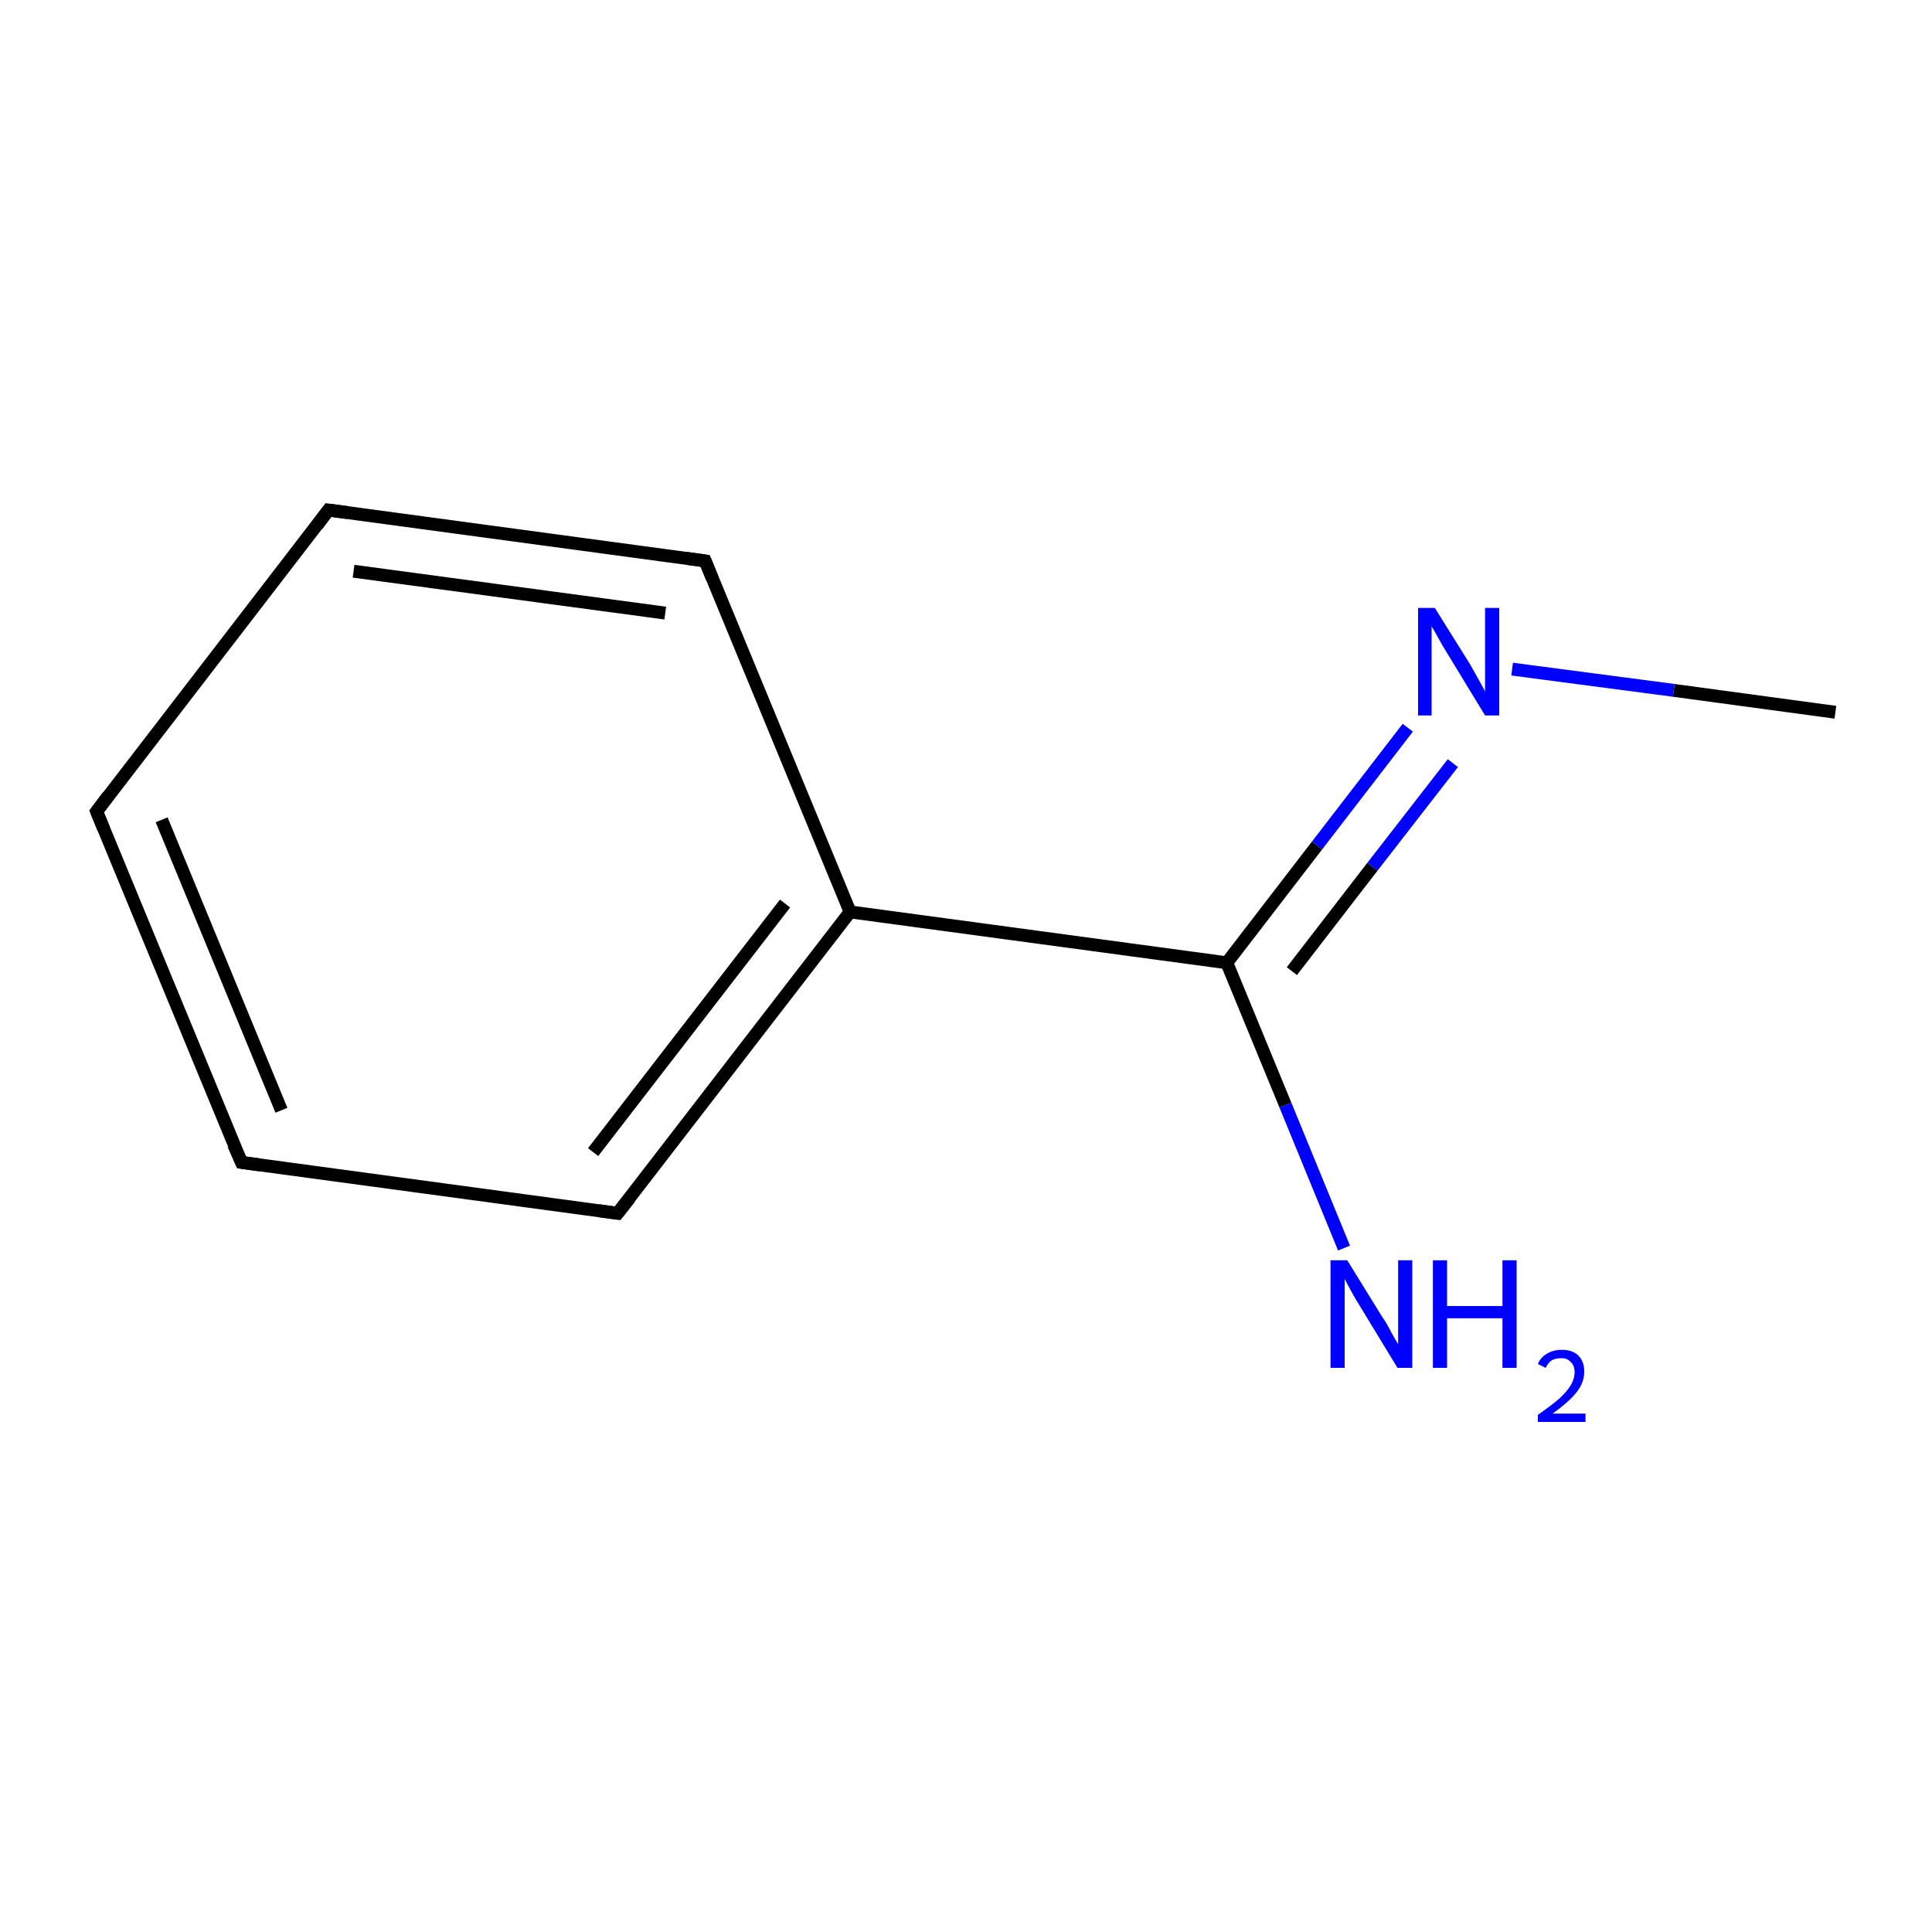 <?xml version='1.0' encoding='iso-8859-1'?>
<svg version='1.1' baseProfile='full'
              xmlns='http://www.w3.org/2000/svg'
                      xmlns:rdkit='http://www.rdkit.org/xml'
                      xmlns:xlink='http://www.w3.org/1999/xlink'
                  xml:space='preserve'
width='300px' height='300px' viewBox='0 0 300 300'>
<!-- END OF HEADER -->
<rect style='opacity:1.0;fill:#FFFFFF;stroke:none' width='300.0' height='300.0' x='0.0' y='0.0'> </rect>
<path class='bond-0 atom-0 atom-1' d='M 285.0,110.6 L 259.9,107.2' style='fill:none;fill-rule:evenodd;stroke:#000000;stroke-width:2.0px;stroke-linecap:butt;stroke-linejoin:miter;stroke-opacity:1' />
<path class='bond-0 atom-0 atom-1' d='M 259.9,107.2 L 234.8,103.9' style='fill:none;fill-rule:evenodd;stroke:#0000FF;stroke-width:2.0px;stroke-linecap:butt;stroke-linejoin:miter;stroke-opacity:1' />
<path class='bond-1 atom-1 atom-2' d='M 218.6,113.0 L 204.5,131.3' style='fill:none;fill-rule:evenodd;stroke:#0000FF;stroke-width:2.0px;stroke-linecap:butt;stroke-linejoin:miter;stroke-opacity:1' />
<path class='bond-1 atom-1 atom-2' d='M 204.5,131.3 L 190.5,149.5' style='fill:none;fill-rule:evenodd;stroke:#000000;stroke-width:2.0px;stroke-linecap:butt;stroke-linejoin:miter;stroke-opacity:1' />
<path class='bond-1 atom-1 atom-2' d='M 225.6,118.5 L 213.1,134.6' style='fill:none;fill-rule:evenodd;stroke:#0000FF;stroke-width:2.0px;stroke-linecap:butt;stroke-linejoin:miter;stroke-opacity:1' />
<path class='bond-1 atom-1 atom-2' d='M 213.1,134.6 L 200.6,150.8' style='fill:none;fill-rule:evenodd;stroke:#000000;stroke-width:2.0px;stroke-linecap:butt;stroke-linejoin:miter;stroke-opacity:1' />
<path class='bond-2 atom-2 atom-3' d='M 190.5,149.5 L 132.0,141.6' style='fill:none;fill-rule:evenodd;stroke:#000000;stroke-width:2.0px;stroke-linecap:butt;stroke-linejoin:miter;stroke-opacity:1' />
<path class='bond-3 atom-3 atom-4' d='M 132.0,141.6 L 95.9,188.4' style='fill:none;fill-rule:evenodd;stroke:#000000;stroke-width:2.0px;stroke-linecap:butt;stroke-linejoin:miter;stroke-opacity:1' />
<path class='bond-3 atom-3 atom-4' d='M 121.9,140.3 L 92.1,178.9' style='fill:none;fill-rule:evenodd;stroke:#000000;stroke-width:2.0px;stroke-linecap:butt;stroke-linejoin:miter;stroke-opacity:1' />
<path class='bond-4 atom-4 atom-5' d='M 95.9,188.4 L 37.5,180.5' style='fill:none;fill-rule:evenodd;stroke:#000000;stroke-width:2.0px;stroke-linecap:butt;stroke-linejoin:miter;stroke-opacity:1' />
<path class='bond-5 atom-5 atom-6' d='M 37.5,180.5 L 15.0,126.0' style='fill:none;fill-rule:evenodd;stroke:#000000;stroke-width:2.0px;stroke-linecap:butt;stroke-linejoin:miter;stroke-opacity:1' />
<path class='bond-5 atom-5 atom-6' d='M 43.7,172.4 L 25.1,127.3' style='fill:none;fill-rule:evenodd;stroke:#000000;stroke-width:2.0px;stroke-linecap:butt;stroke-linejoin:miter;stroke-opacity:1' />
<path class='bond-6 atom-6 atom-7' d='M 15.0,126.0 L 51.0,79.2' style='fill:none;fill-rule:evenodd;stroke:#000000;stroke-width:2.0px;stroke-linecap:butt;stroke-linejoin:miter;stroke-opacity:1' />
<path class='bond-7 atom-7 atom-8' d='M 51.0,79.2 L 109.5,87.1' style='fill:none;fill-rule:evenodd;stroke:#000000;stroke-width:2.0px;stroke-linecap:butt;stroke-linejoin:miter;stroke-opacity:1' />
<path class='bond-7 atom-7 atom-8' d='M 54.9,88.7 L 103.3,95.2' style='fill:none;fill-rule:evenodd;stroke:#000000;stroke-width:2.0px;stroke-linecap:butt;stroke-linejoin:miter;stroke-opacity:1' />
<path class='bond-8 atom-2 atom-9' d='M 190.5,149.5 L 199.6,171.6' style='fill:none;fill-rule:evenodd;stroke:#000000;stroke-width:2.0px;stroke-linecap:butt;stroke-linejoin:miter;stroke-opacity:1' />
<path class='bond-8 atom-2 atom-9' d='M 199.6,171.6 L 208.7,193.8' style='fill:none;fill-rule:evenodd;stroke:#0000FF;stroke-width:2.0px;stroke-linecap:butt;stroke-linejoin:miter;stroke-opacity:1' />
<path class='bond-9 atom-8 atom-3' d='M 109.5,87.1 L 132.0,141.6' style='fill:none;fill-rule:evenodd;stroke:#000000;stroke-width:2.0px;stroke-linecap:butt;stroke-linejoin:miter;stroke-opacity:1' />
<path d='M 97.8,186.0 L 95.9,188.4 L 93.0,188.0' style='fill:none;stroke:#000000;stroke-width:2.0px;stroke-linecap:butt;stroke-linejoin:miter;stroke-miterlimit:10;stroke-opacity:1;' />
<path d='M 40.4,180.9 L 37.5,180.5 L 36.3,177.8' style='fill:none;stroke:#000000;stroke-width:2.0px;stroke-linecap:butt;stroke-linejoin:miter;stroke-miterlimit:10;stroke-opacity:1;' />
<path d='M 16.1,128.7 L 15.0,126.0 L 16.8,123.6' style='fill:none;stroke:#000000;stroke-width:2.0px;stroke-linecap:butt;stroke-linejoin:miter;stroke-miterlimit:10;stroke-opacity:1;' />
<path d='M 49.2,81.6 L 51.0,79.2 L 54.0,79.6' style='fill:none;stroke:#000000;stroke-width:2.0px;stroke-linecap:butt;stroke-linejoin:miter;stroke-miterlimit:10;stroke-opacity:1;' />
<path d='M 106.6,86.7 L 109.5,87.1 L 110.6,89.8' style='fill:none;stroke:#000000;stroke-width:2.0px;stroke-linecap:butt;stroke-linejoin:miter;stroke-miterlimit:10;stroke-opacity:1;' />
<path class='atom-1' d='M 222.8 94.4
L 228.3 103.2
Q 228.8 104.1, 229.7 105.7
Q 230.6 107.3, 230.6 107.4
L 230.6 94.4
L 232.8 94.4
L 232.8 111.1
L 230.6 111.1
L 224.7 101.4
Q 224.0 100.3, 223.3 99.0
Q 222.6 97.7, 222.3 97.3
L 222.3 111.1
L 220.2 111.1
L 220.2 94.4
L 222.8 94.4
' fill='#0000FF'/>
<path class='atom-9' d='M 209.2 195.7
L 214.7 204.6
Q 215.3 205.4, 216.1 207.0
Q 217.0 208.6, 217.1 208.7
L 217.1 195.7
L 219.3 195.7
L 219.3 212.4
L 217.0 212.4
L 211.1 202.7
Q 210.4 201.6, 209.7 200.3
Q 209.0 199.0, 208.8 198.6
L 208.8 212.4
L 206.6 212.4
L 206.6 195.7
L 209.2 195.7
' fill='#0000FF'/>
<path class='atom-9' d='M 222.5 195.7
L 224.7 195.7
L 224.7 202.8
L 233.3 202.8
L 233.3 195.7
L 235.5 195.7
L 235.5 212.4
L 233.3 212.4
L 233.3 204.7
L 224.7 204.7
L 224.7 212.4
L 222.5 212.4
L 222.5 195.7
' fill='#0000FF'/>
<path class='atom-9' d='M 238.8 211.8
Q 239.2 210.8, 240.2 210.2
Q 241.2 209.6, 242.5 209.6
Q 244.2 209.6, 245.1 210.5
Q 246.0 211.4, 246.0 213.0
Q 246.0 214.7, 244.8 216.2
Q 243.6 217.7, 241.1 219.5
L 246.2 219.5
L 246.2 220.8
L 238.8 220.8
L 238.8 219.7
Q 240.8 218.3, 242.1 217.2
Q 243.3 216.1, 243.9 215.1
Q 244.5 214.1, 244.5 213.1
Q 244.5 212.0, 243.9 211.5
Q 243.4 210.9, 242.5 210.9
Q 241.6 210.9, 241.0 211.2
Q 240.4 211.6, 240.0 212.4
L 238.8 211.8
' fill='#0000FF'/>
</svg>
